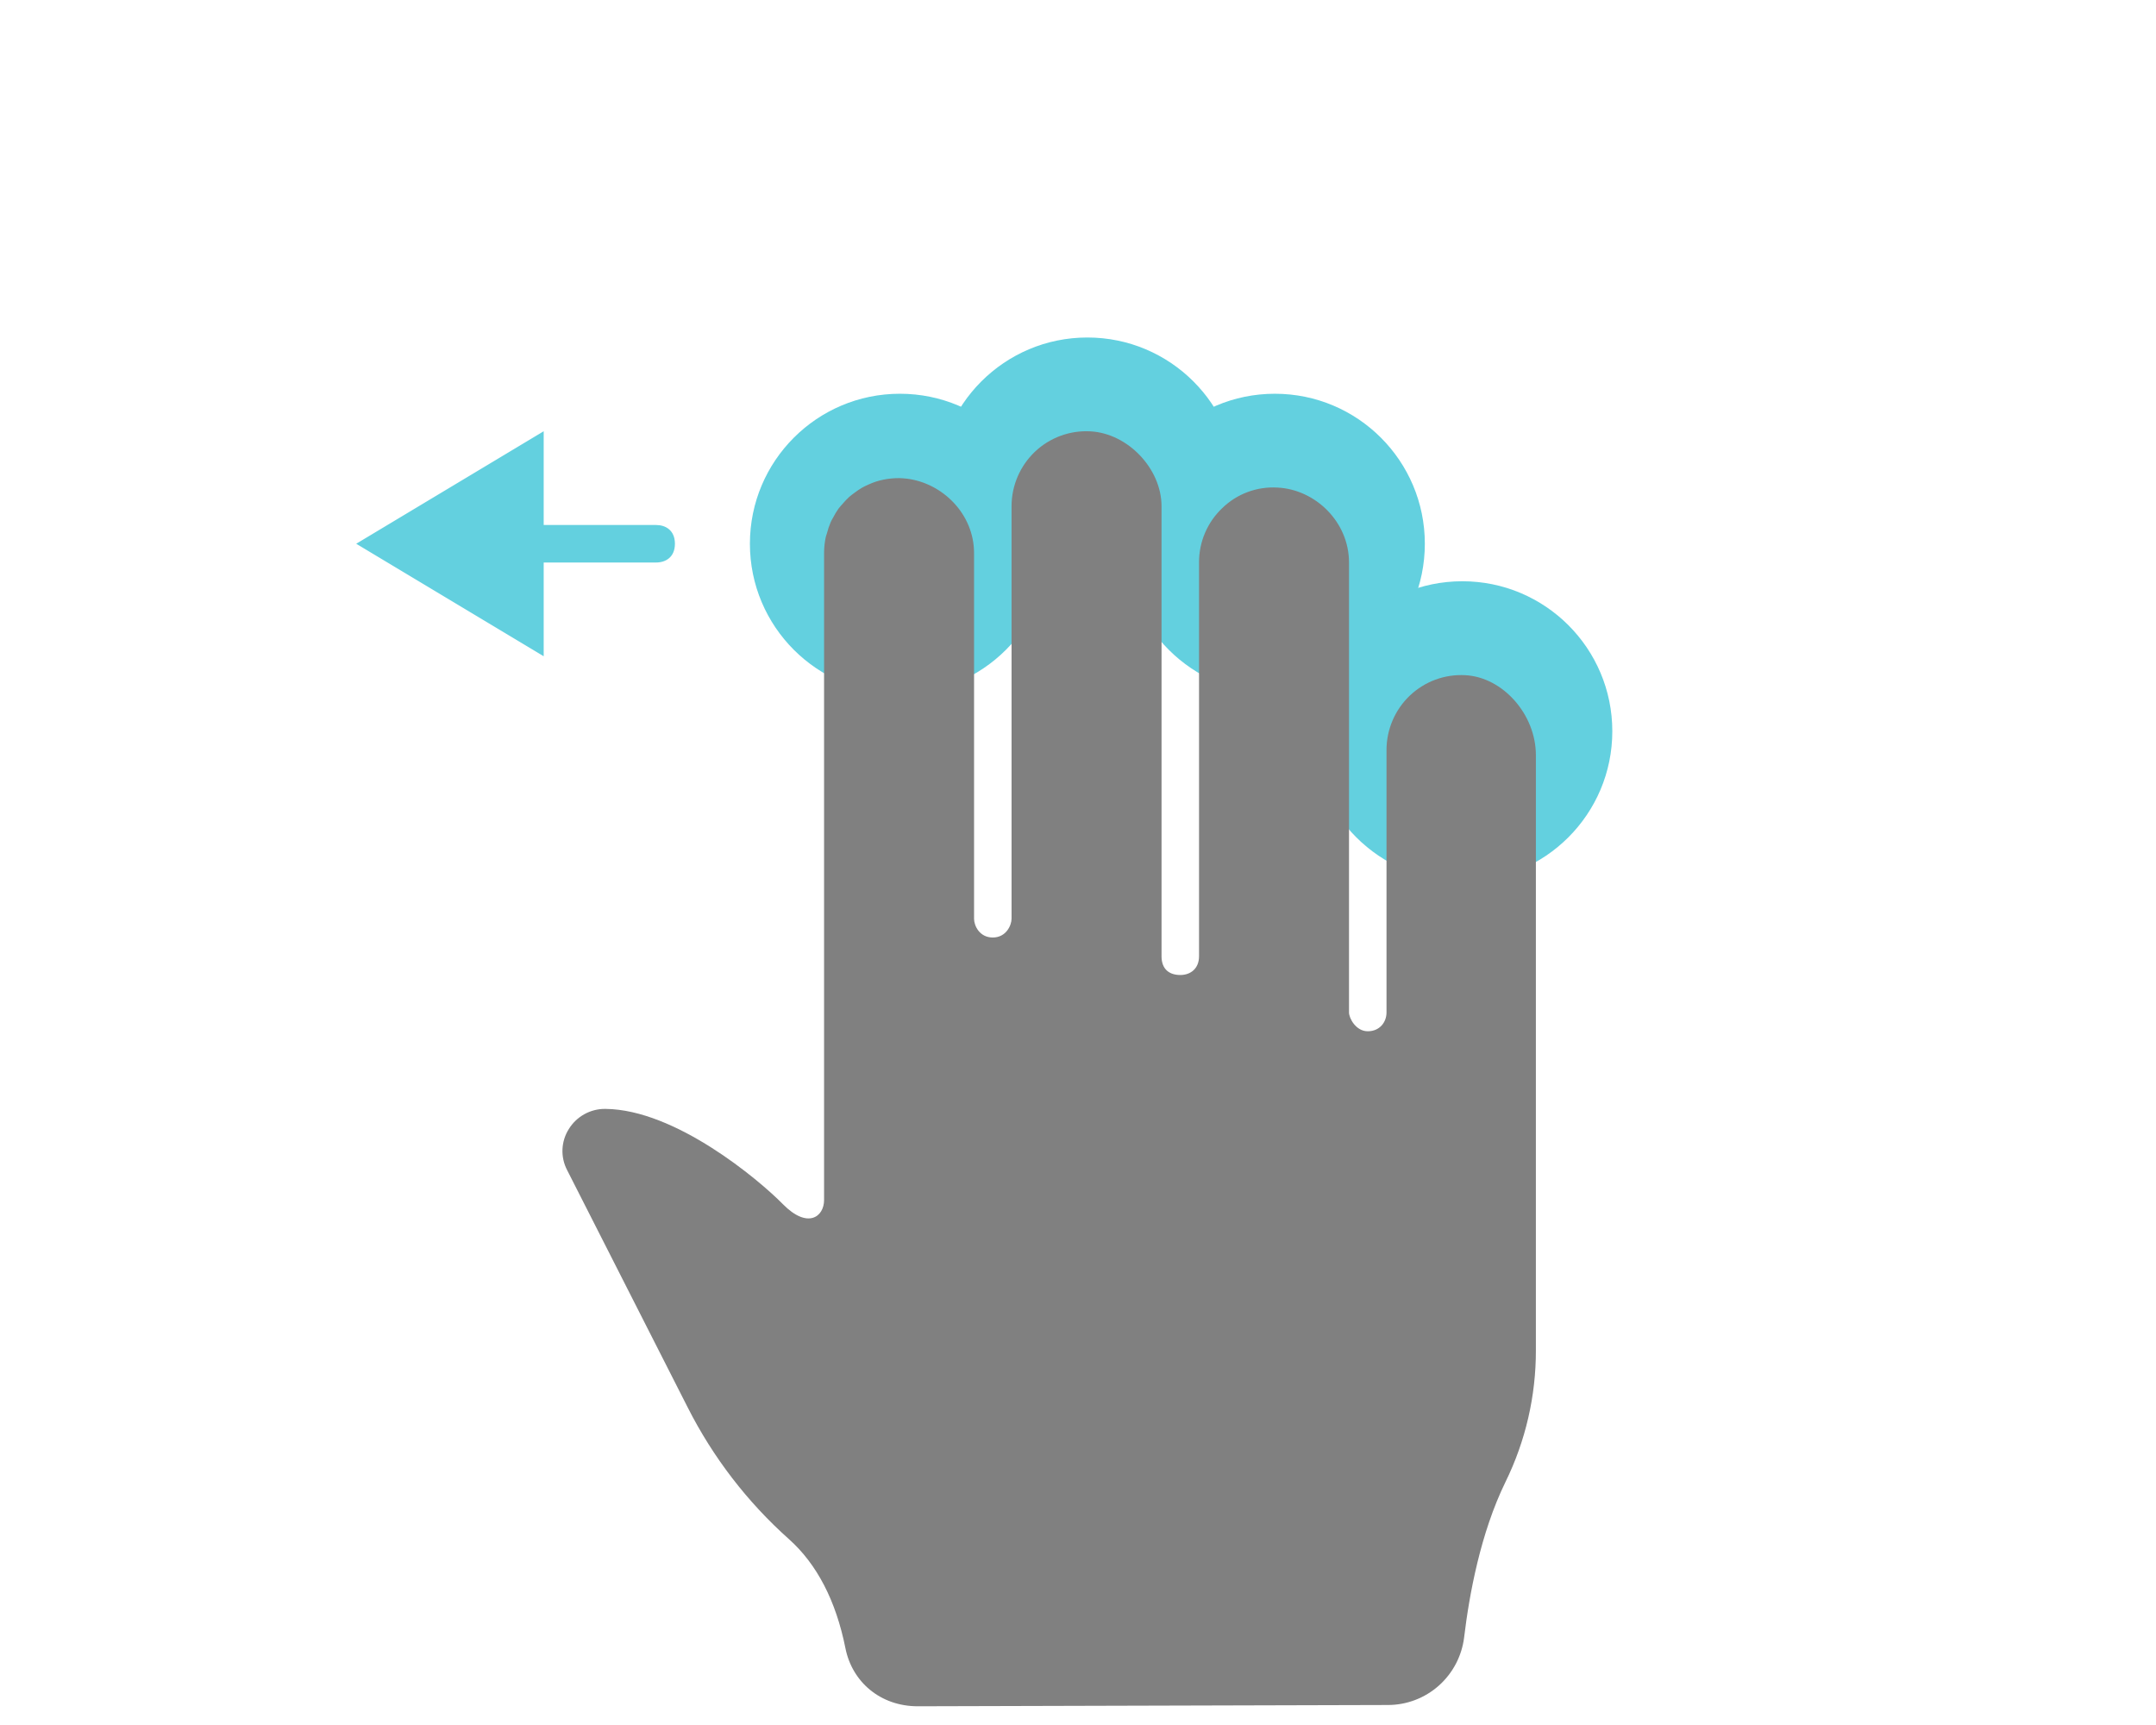 <svg width="240" height="192" viewBox="0 0 240 192" fill="none" xmlns="http://www.w3.org/2000/svg">
    <path d="M100.174 77.217C109.394 77.217 116.869 69.743 116.869 60.522C116.869 51.301 109.394 43.826 100.174 43.826C90.953 43.826 83.478 51.301 83.478 60.522C83.478 69.743 90.953 77.217 100.174 77.217Z" fill="#63D0DF"/>
    <path d="M121.043 70.957C130.264 70.957 137.739 63.482 137.739 54.261C137.739 45.04 130.264 37.565 121.043 37.565C111.823 37.565 104.348 45.04 104.348 54.261C104.348 63.482 111.823 70.957 121.043 70.957Z" fill="#63D0DF"/>
    <path d="M141.913 77.217C151.134 77.217 158.609 69.743 158.609 60.522C158.609 51.301 151.134 43.826 141.913 43.826C132.692 43.826 125.217 51.301 125.217 60.522C125.217 69.743 132.692 77.217 141.913 77.217Z" fill="#63D0DF"/>
    <path d="M162.783 98.087C172.003 98.087 179.478 90.612 179.478 81.391C179.478 72.171 172.003 64.696 162.783 64.696C153.562 64.696 146.087 72.171 146.087 81.391C146.087 90.612 153.562 98.087 162.783 98.087Z" fill="#63D0DF"/>
    <path d="M87.813 171.304C90.94 174.091 93.058 178.181 94.113 183.462C94.861 187.202 97.994 189.916 102.168 189.916L154.506 189.774C156.593 189.772 158.608 189.004 160.17 187.614C161.731 186.224 162.733 184.307 162.985 182.227C163.553 177.482 164.808 170.634 167.583 164.955C169.827 160.385 170.986 155.356 170.97 150.261V84.049C170.97 79.524 167.294 75.363 163.104 75.151C161.977 75.089 160.849 75.258 159.789 75.648C158.729 76.039 157.76 76.642 156.94 77.421C156.12 78.201 155.466 79.14 155.02 80.181C154.573 81.222 154.343 82.344 154.342 83.478C154.342 83.478 154.342 111.628 154.342 112.696C154.342 113.764 153.592 114.783 152.255 114.783C150.918 114.783 150.167 113.309 150.168 112.696V62.609C150.168 58.084 146.419 54.483 142.232 54.271C141.103 54.199 139.97 54.364 138.908 54.756C137.845 55.149 136.876 55.76 136.063 56.55C135.24 57.328 134.586 58.267 134.141 59.309C133.695 60.351 133.468 61.474 133.473 62.609C133.473 62.609 133.473 89.687 133.473 106.435C133.473 107.805 132.538 108.522 131.386 108.522C130.233 108.522 129.299 107.941 129.299 106.435C129.299 87.238 129.299 56.348 129.299 56.348C129.299 52.174 125.555 48.225 121.365 48.01C120.238 47.949 119.109 48.119 118.049 48.511C116.989 48.902 116.019 49.506 115.199 50.286C114.379 51.067 113.726 52.007 113.28 53.049C112.833 54.091 112.603 55.213 112.603 56.348V61.971V102.261C112.603 102.973 112.011 104.348 110.516 104.348C109.022 104.348 108.429 103.019 108.429 102.261C108.429 86.242 108.429 61.565 108.429 61.565C108.429 57.211 104.925 53.759 100.931 53.275C100.649 53.246 100.371 53.22 100.095 53.217C99.806 53.215 99.517 53.228 99.23 53.256C98.933 53.283 98.638 53.326 98.346 53.387C98.068 53.443 97.793 53.514 97.523 53.599C97.237 53.693 96.957 53.803 96.684 53.929C96.423 54.039 96.189 54.154 95.949 54.29C95.666 54.458 95.393 54.643 95.131 54.842C94.925 54.994 94.717 55.143 94.524 55.316C94.271 55.55 94.032 55.8 93.81 56.064C93.651 56.248 93.482 56.42 93.341 56.611C93.117 56.93 92.916 57.264 92.739 57.611C92.651 57.776 92.544 57.93 92.479 58.098C92.3 58.513 92.156 58.942 92.046 59.38C92.012 59.508 91.955 59.629 91.926 59.762C91.799 60.344 91.734 60.938 91.734 61.534C91.734 61.534 91.734 125.023 91.734 133.565C91.734 135.458 89.885 136.81 87.159 134.039C84.433 131.268 75.174 123.498 67.399 123.425H67.355C66.546 123.42 65.749 123.625 65.041 124.019C64.333 124.413 63.739 124.984 63.314 125.676C62.887 126.352 62.645 127.13 62.613 127.93C62.58 128.73 62.758 129.525 63.129 130.234L76.56 156.665C79.367 162.208 83.184 167.174 87.813 171.304Z" fill="#808080"/>
    <path d="M39.652 60.522L60.522 48V58.435C60.522 58.435 68.153 58.435 73.043 58.435C74.087 58.435 75.13 59.017 75.13 60.522C75.13 62.027 74.087 62.609 73.043 62.609C68.153 62.609 60.522 62.609 60.522 62.609V73.043L39.652 60.522Z" fill="#63D0DF"/>
    </svg>
    